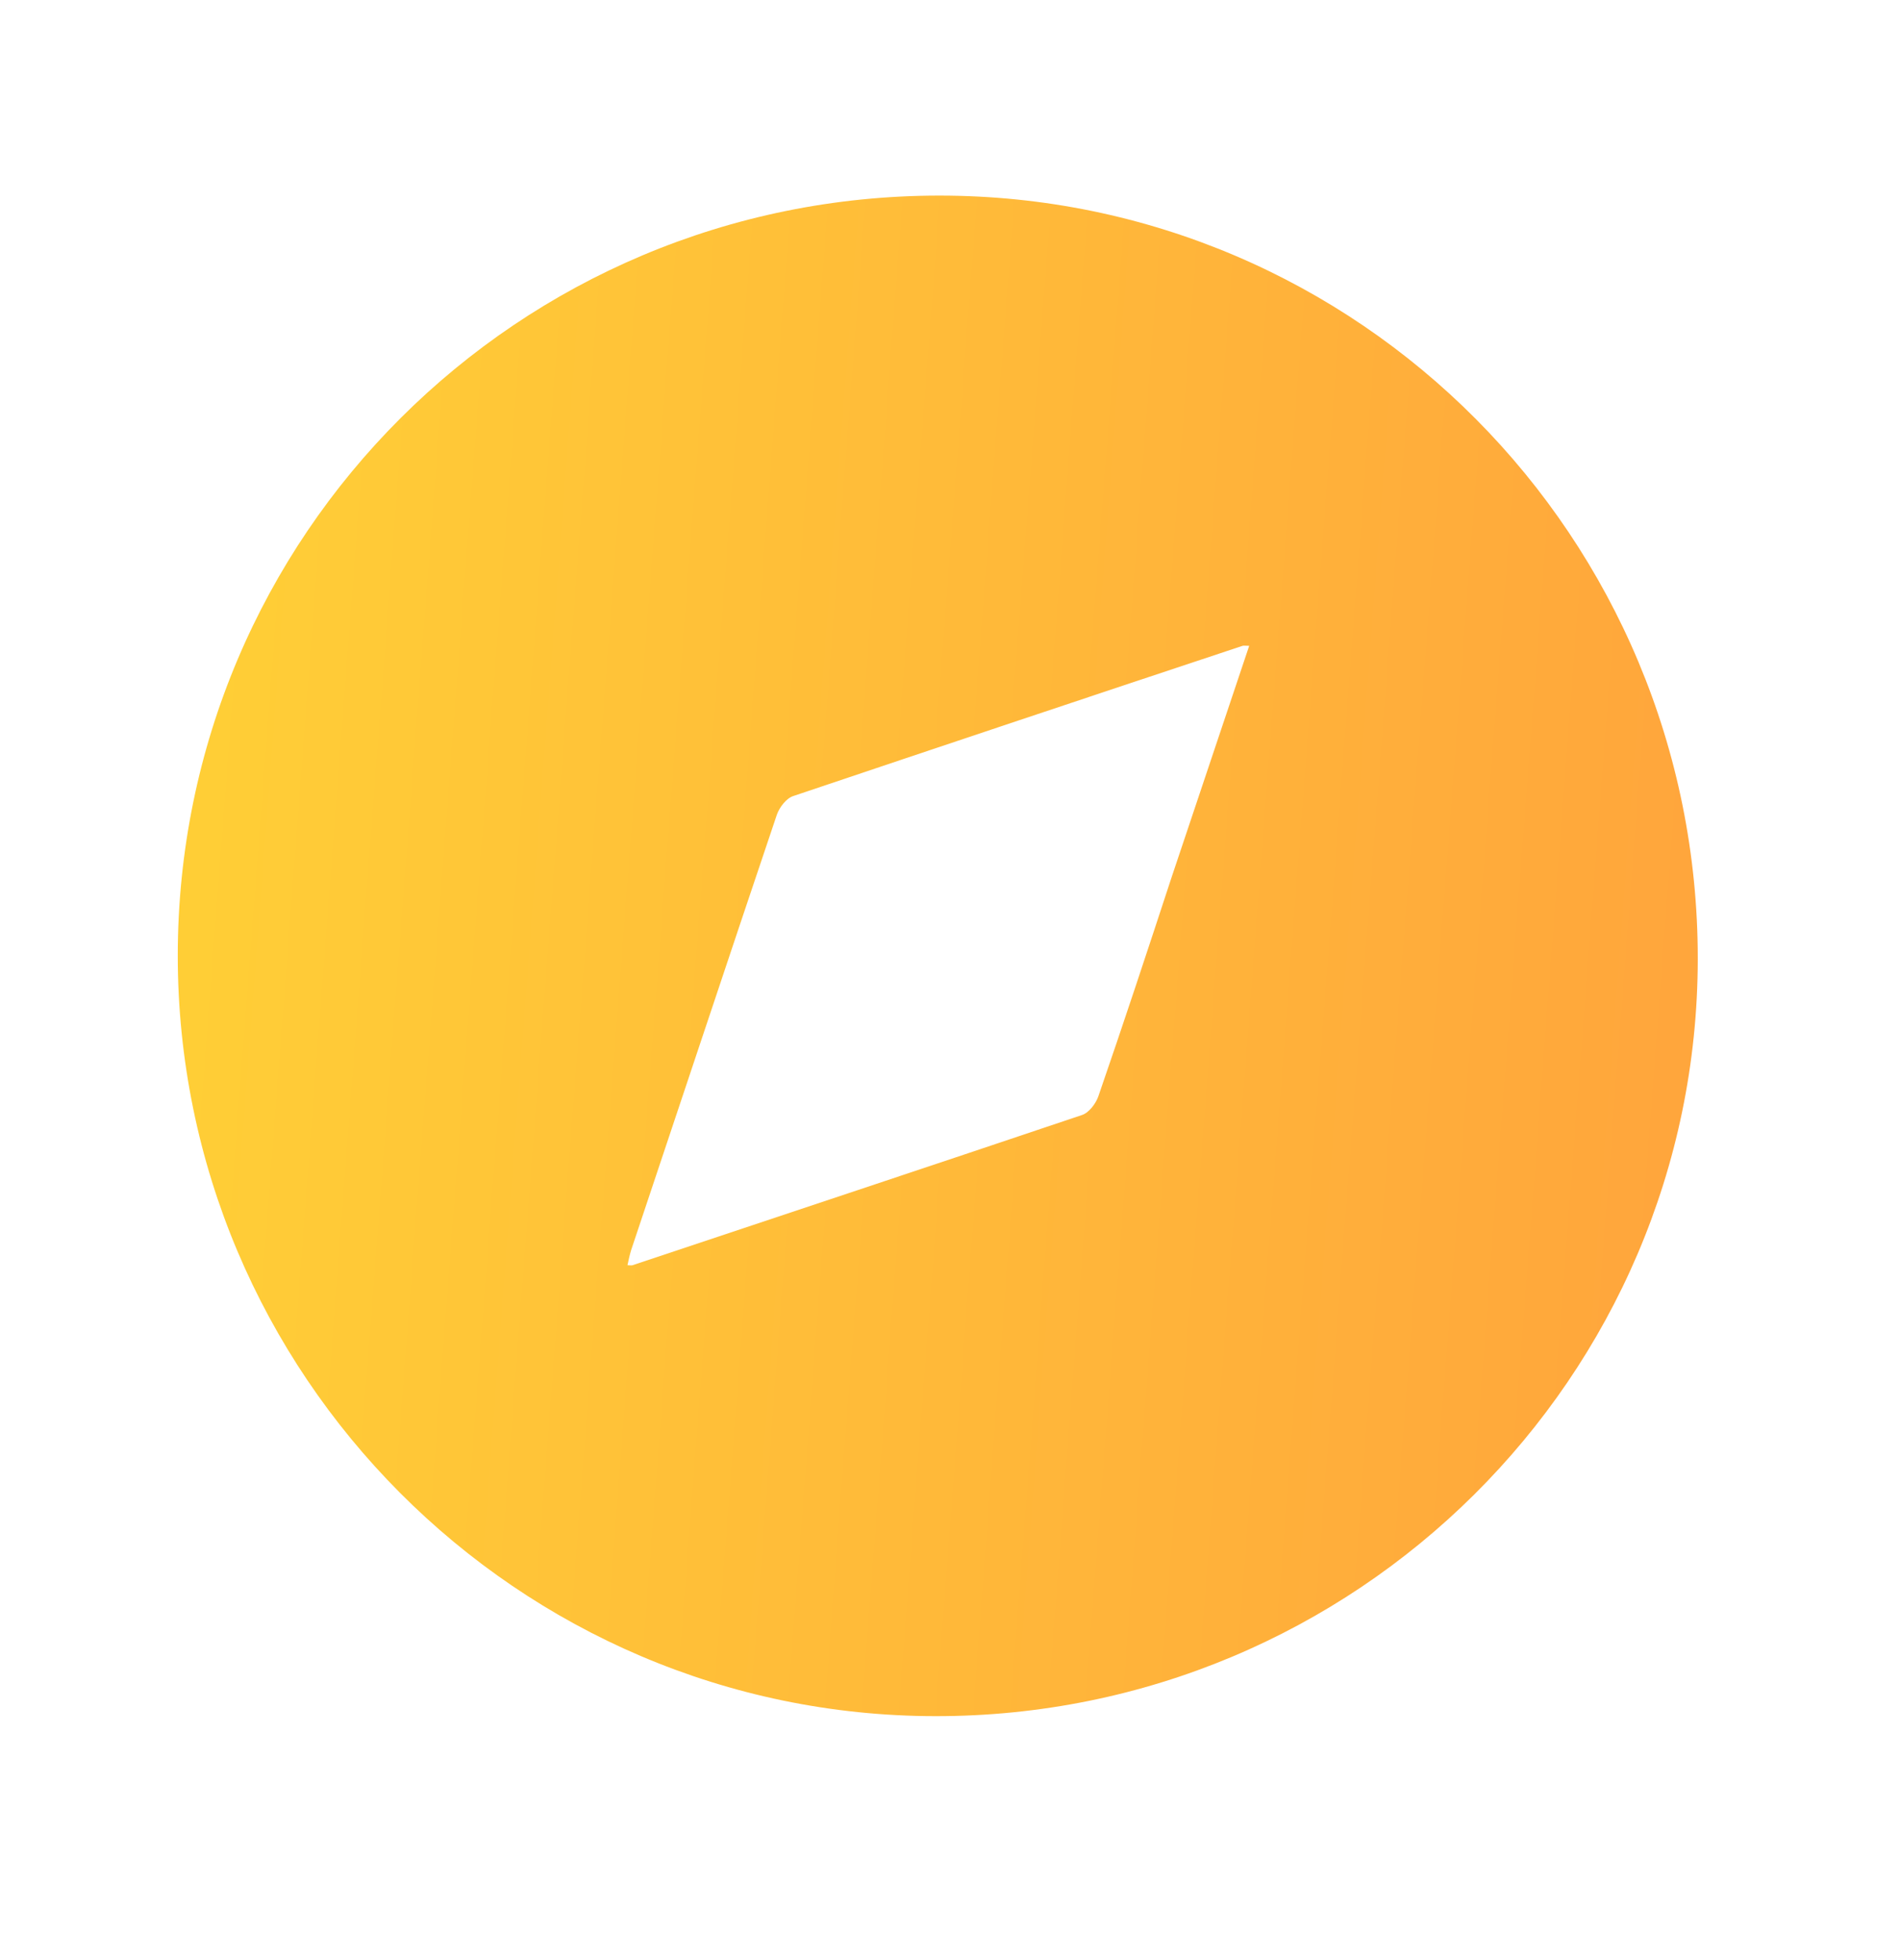 <svg width="32" height="33" viewBox="0 0 32 33" fill="none" xmlns="http://www.w3.org/2000/svg">
<path d="M2.994 16.09C2.994 9.015 8.728 3.293 15.822 3.293C22.885 3.293 28.6 9.046 28.594 16.146C28.588 23.19 22.835 28.9 15.754 28.893C8.722 28.887 2.994 23.141 2.994 16.09ZM21.039 10.873C20.971 10.873 20.947 10.867 20.928 10.873C18.406 11.71 15.883 12.553 13.361 13.402C13.244 13.439 13.127 13.592 13.084 13.716C12.26 16.158 11.447 18.607 10.629 21.049C10.605 21.129 10.586 21.215 10.568 21.301C10.617 21.301 10.635 21.308 10.654 21.301C13.176 20.459 15.699 19.622 18.221 18.773C18.338 18.736 18.455 18.582 18.498 18.459C18.923 17.229 19.329 15.998 19.735 14.761C20.165 13.482 20.596 12.19 21.039 10.873Z" fill="url(#paint0_linear_50516_4346)"/>
<defs>
<linearGradient id="paint0_linear_50516_4346" x1="2.994" y1="3.293" x2="30.389" y2="5.385" gradientUnits="userSpaceOnUse">
<stop stop-color="#FFD036"/>
<stop offset="1" stop-color="#FFA43C"/>
</linearGradient>
</defs>
</svg>
